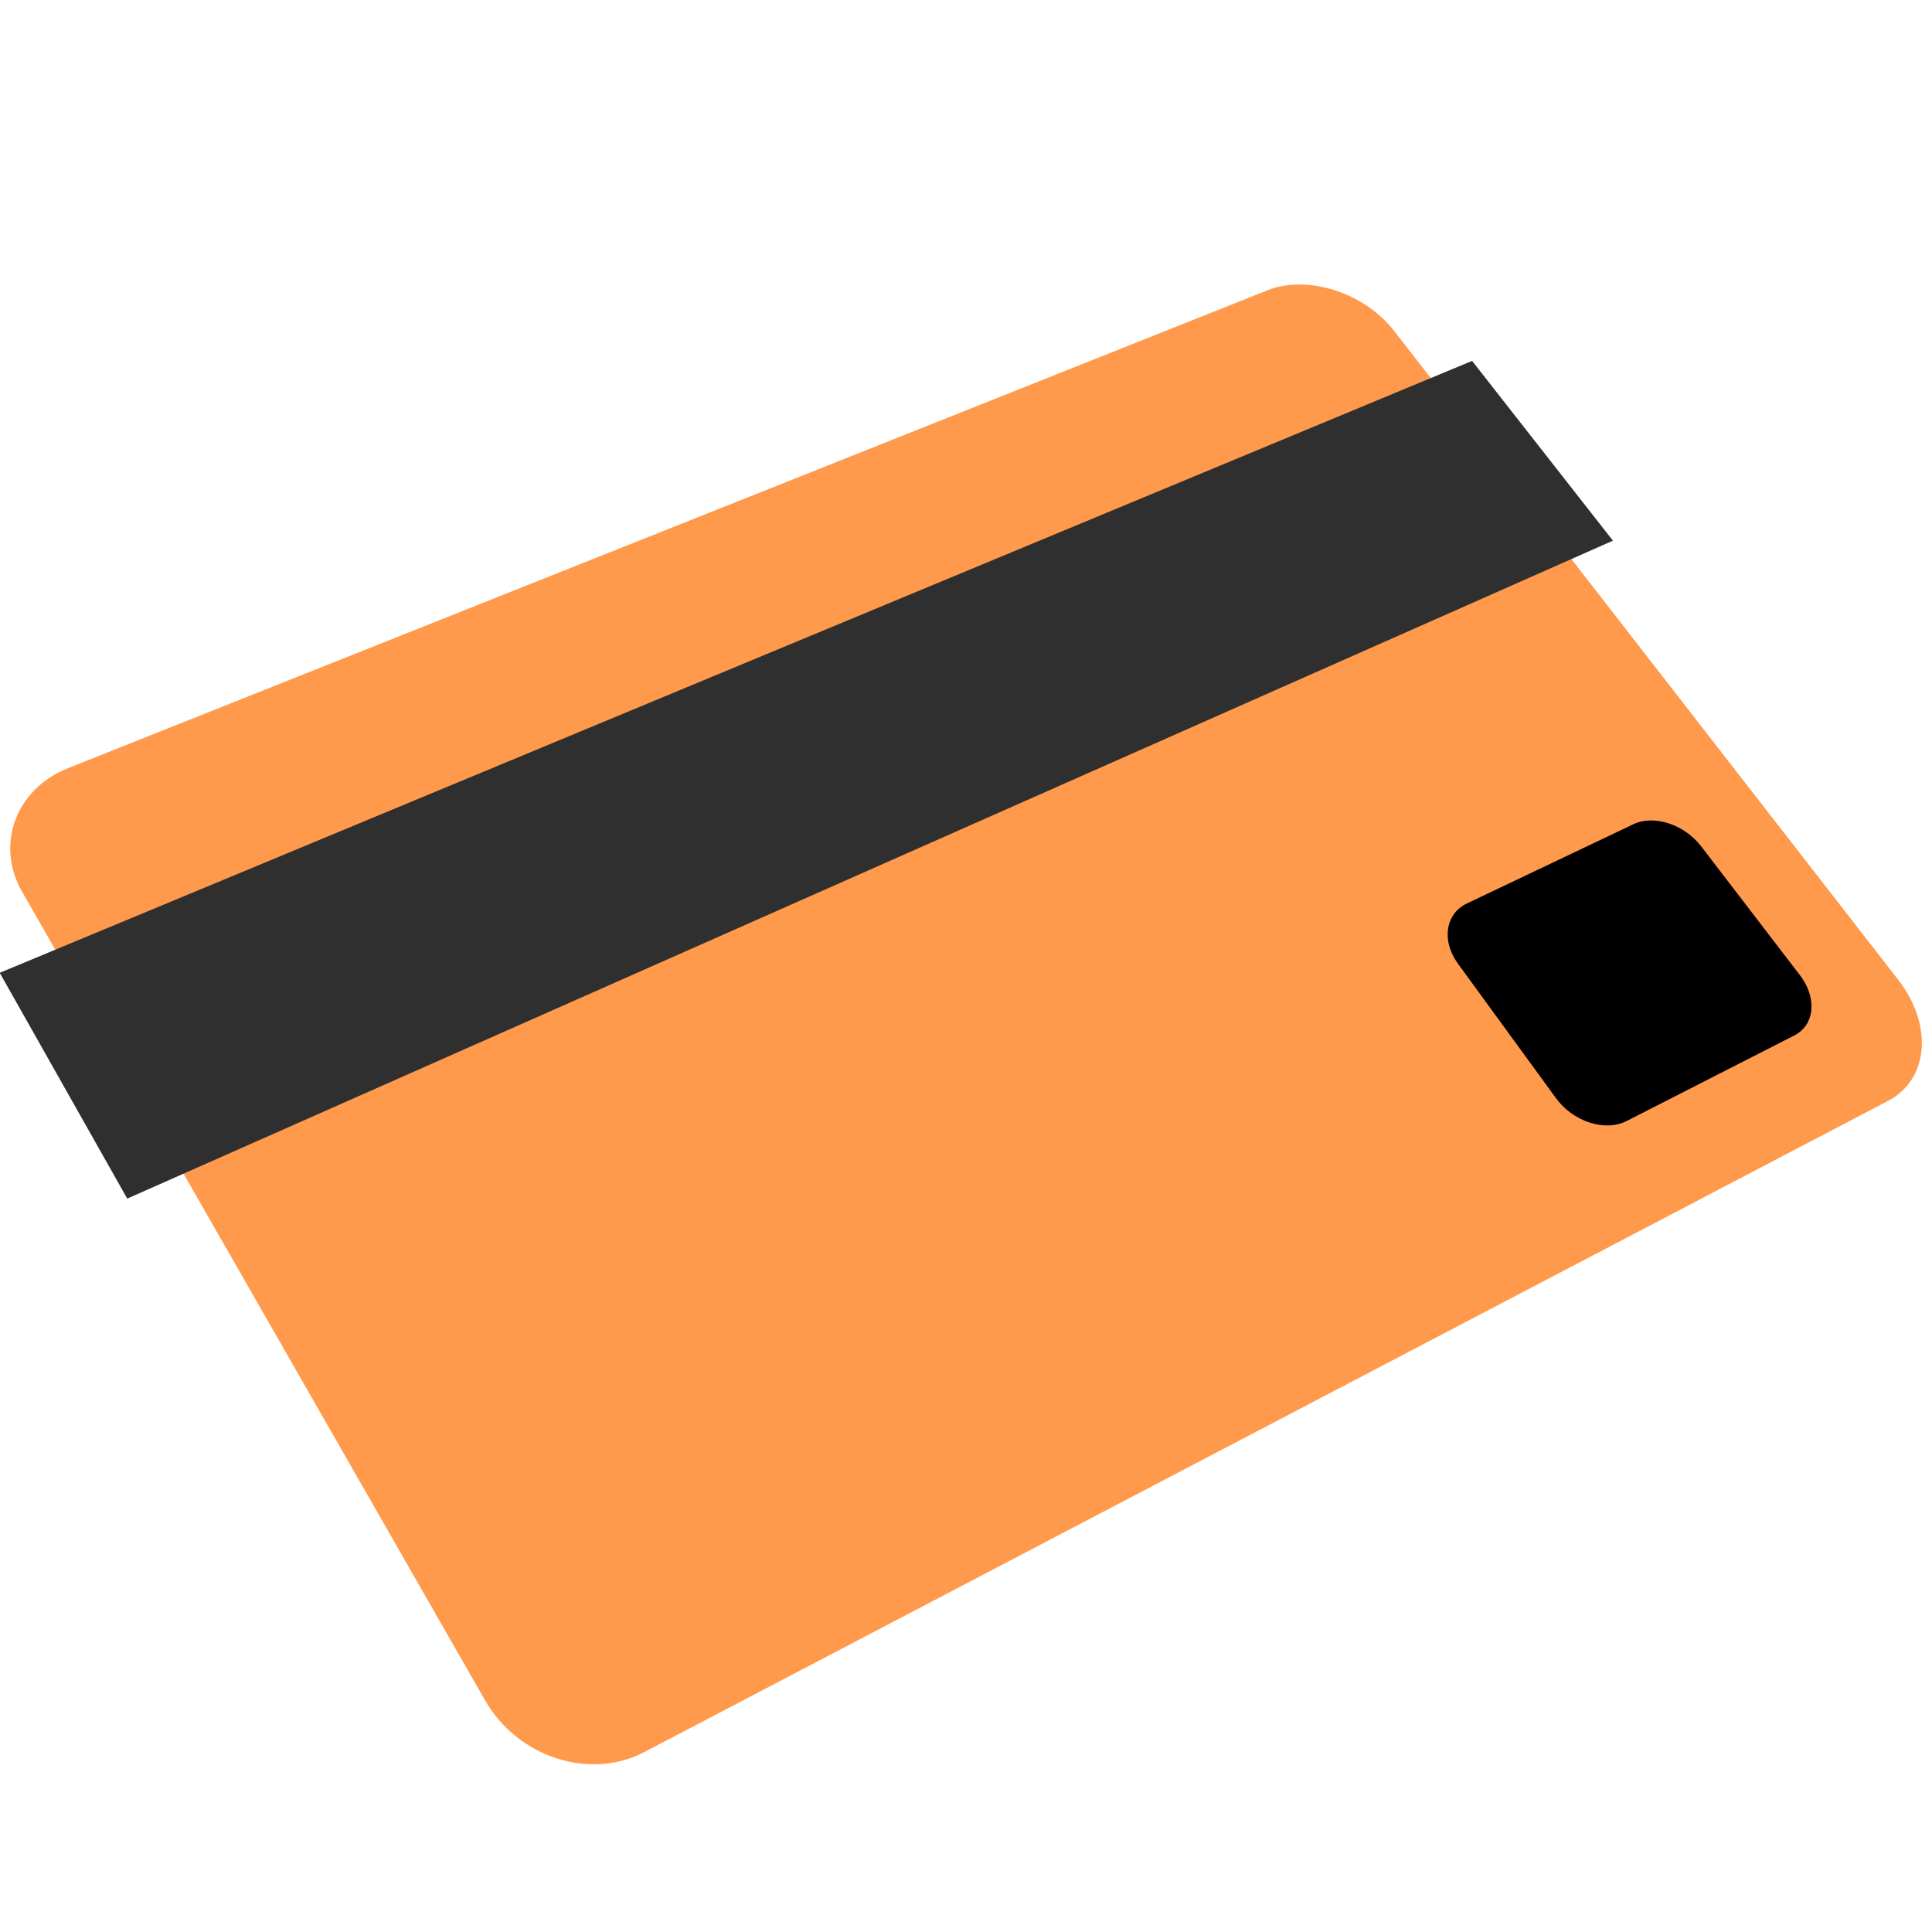 <svg width="99" height="99" viewBox="0 0 99 99" fill="none" xmlns="http://www.w3.org/2000/svg">
<g clip-path="url(#clip0)">
<path d="M97.267 50.204C99.062 52.516 98.845 55.316 96.742 56.414L33.003 89.788C30.203 91.242 26.521 90.043 24.851 87.12L1.129 45.687C-0.255 43.266 0.82 40.428 3.473 39.368L64.953 14.873C67.011 14.061 69.911 14.989 71.442 16.961L97.267 50.204Z" fill="#FF9A4C"/>
<path d="M82.65 27.705L6.52 61.419L-0.015 49.848L75.433 18.493L82.65 27.705Z" fill="#2F2F2F"/>
<path d="M92.24 49.98C93.122 51.14 92.998 52.532 91.931 53.066L83.353 57.443C82.247 58.008 80.615 57.482 79.734 56.275L74.699 49.368C73.856 48.201 74.064 46.824 75.163 46.298L83.694 42.237C84.746 41.735 86.293 42.237 87.159 43.351L92.24 49.98Z" fill="black"/>
</g>
<defs>
<clipPath id="clip0">
<rect width="99" height="99" fill="white"/>
</clipPath>
</defs>
</svg>
